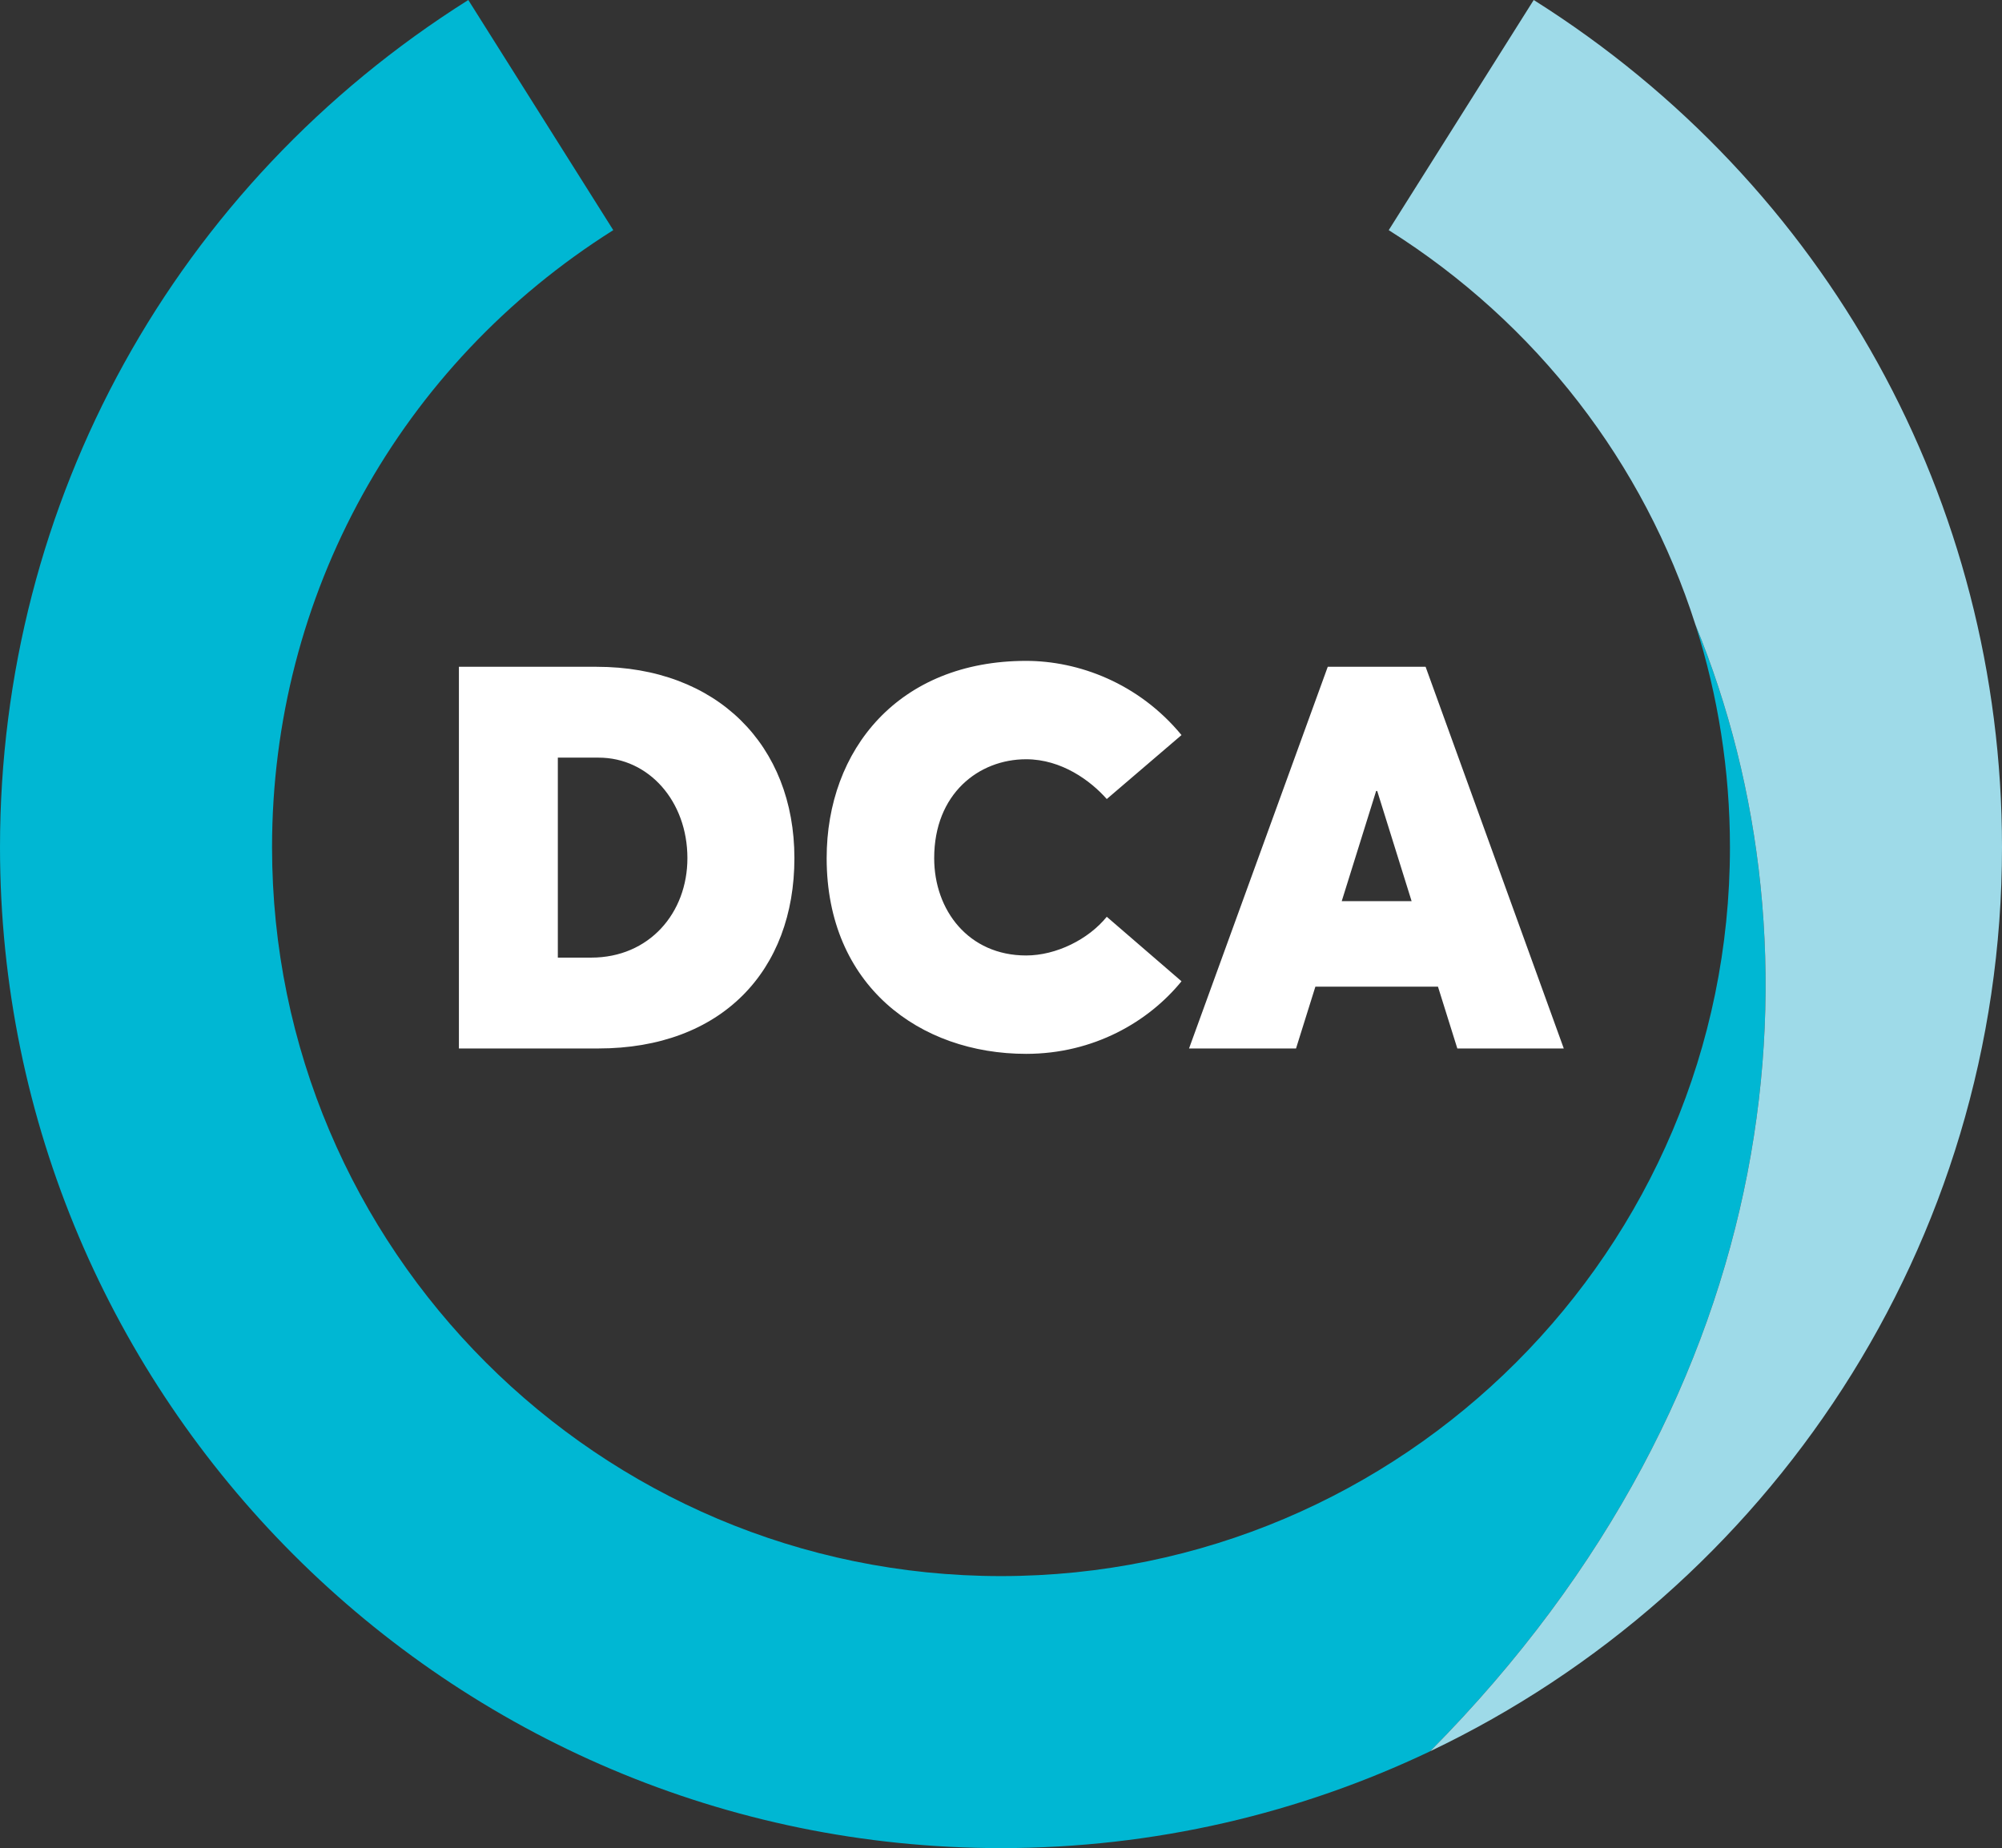 <svg xmlns="http://www.w3.org/2000/svg" width="655.058" height="604.785" viewBox="0 0 655.058 604.785"><rect x="0" y="0" width="655.058" height="604.785" fill="#333333" stroke="none"/><defs><clipPath id="a"><path d="M0 576h576V0H0v576z"/></clipPath></defs><path d="M554.735 204.406v-.001z" fill="#00b7d3"/><g clip-path="url(#a)" transform="matrix(1.25 0 0 -1.25 -32.47 662.392)"><path d="M469.765 366.389c5.917-18.54 9.046-38.147 9.046-58.278 0-105.213-85.6-190.813-190.812-190.813-105.213 0-190.81 85.6-190.81 190.813 0 65.928 33.392 126.32 89.32 161.55l-37.951 60.253C71.8 481.568 25.977 398.652 25.977 308.11c0-144.481 117.544-262.025 262.022-262.025 40.185 0 78.272 9.118 112.34 25.355 94.084 94.979 104.225 210.22 69.426 294.948" fill="#00b7d3"/><path d="M550.023 308.11c0 90.542-45.824 173.458-122.58 221.804l-37.952-60.252c38.85-24.474 66.811-61.095 80.273-103.273 34.8-84.727 24.66-199.97-69.426-294.948 88.42 42.139 149.685 132.374 149.685 236.67" fill="#9edae8"/><path d="M180.723 279.212c15.199 0 25.19 11.682 25.19 26.037 0 14.918-10.131 26.317-23.22 26.317h-10.696v-52.354h8.726zm-34.621 76.138h36.028c31.525 0 51.79-20.547 51.79-50.101 0-29.415-19-49.821-51.368-49.821h-36.45v99.922zm96.261-50.101c0 28.428 18.858 51.649 52.213 51.649 13.651 0 29.414-5.771 40.673-19.421l-19.563-16.748c-4.222 4.786-11.822 10.415-21.11 10.415-12.385 0-24.066-9.007-24.066-25.895 0-13.652 9.007-25.474 24.066-25.474 7.881 0 16.325 4.222 21.11 10.133l19.563-16.888c-8.586-10.556-22.94-19-40.673-19-27.865 0-52.213 17.874-52.213 51.229m153.121-11.259l-9.007 28.85h-.28l-9.009-28.85h18.296zm6.896-22.378h-32.087l-5.067-16.185H337.22l36.311 99.923h25.613l36.17-99.923h-27.866l-5.067 16.185z" fill="#fff"/></g></svg>